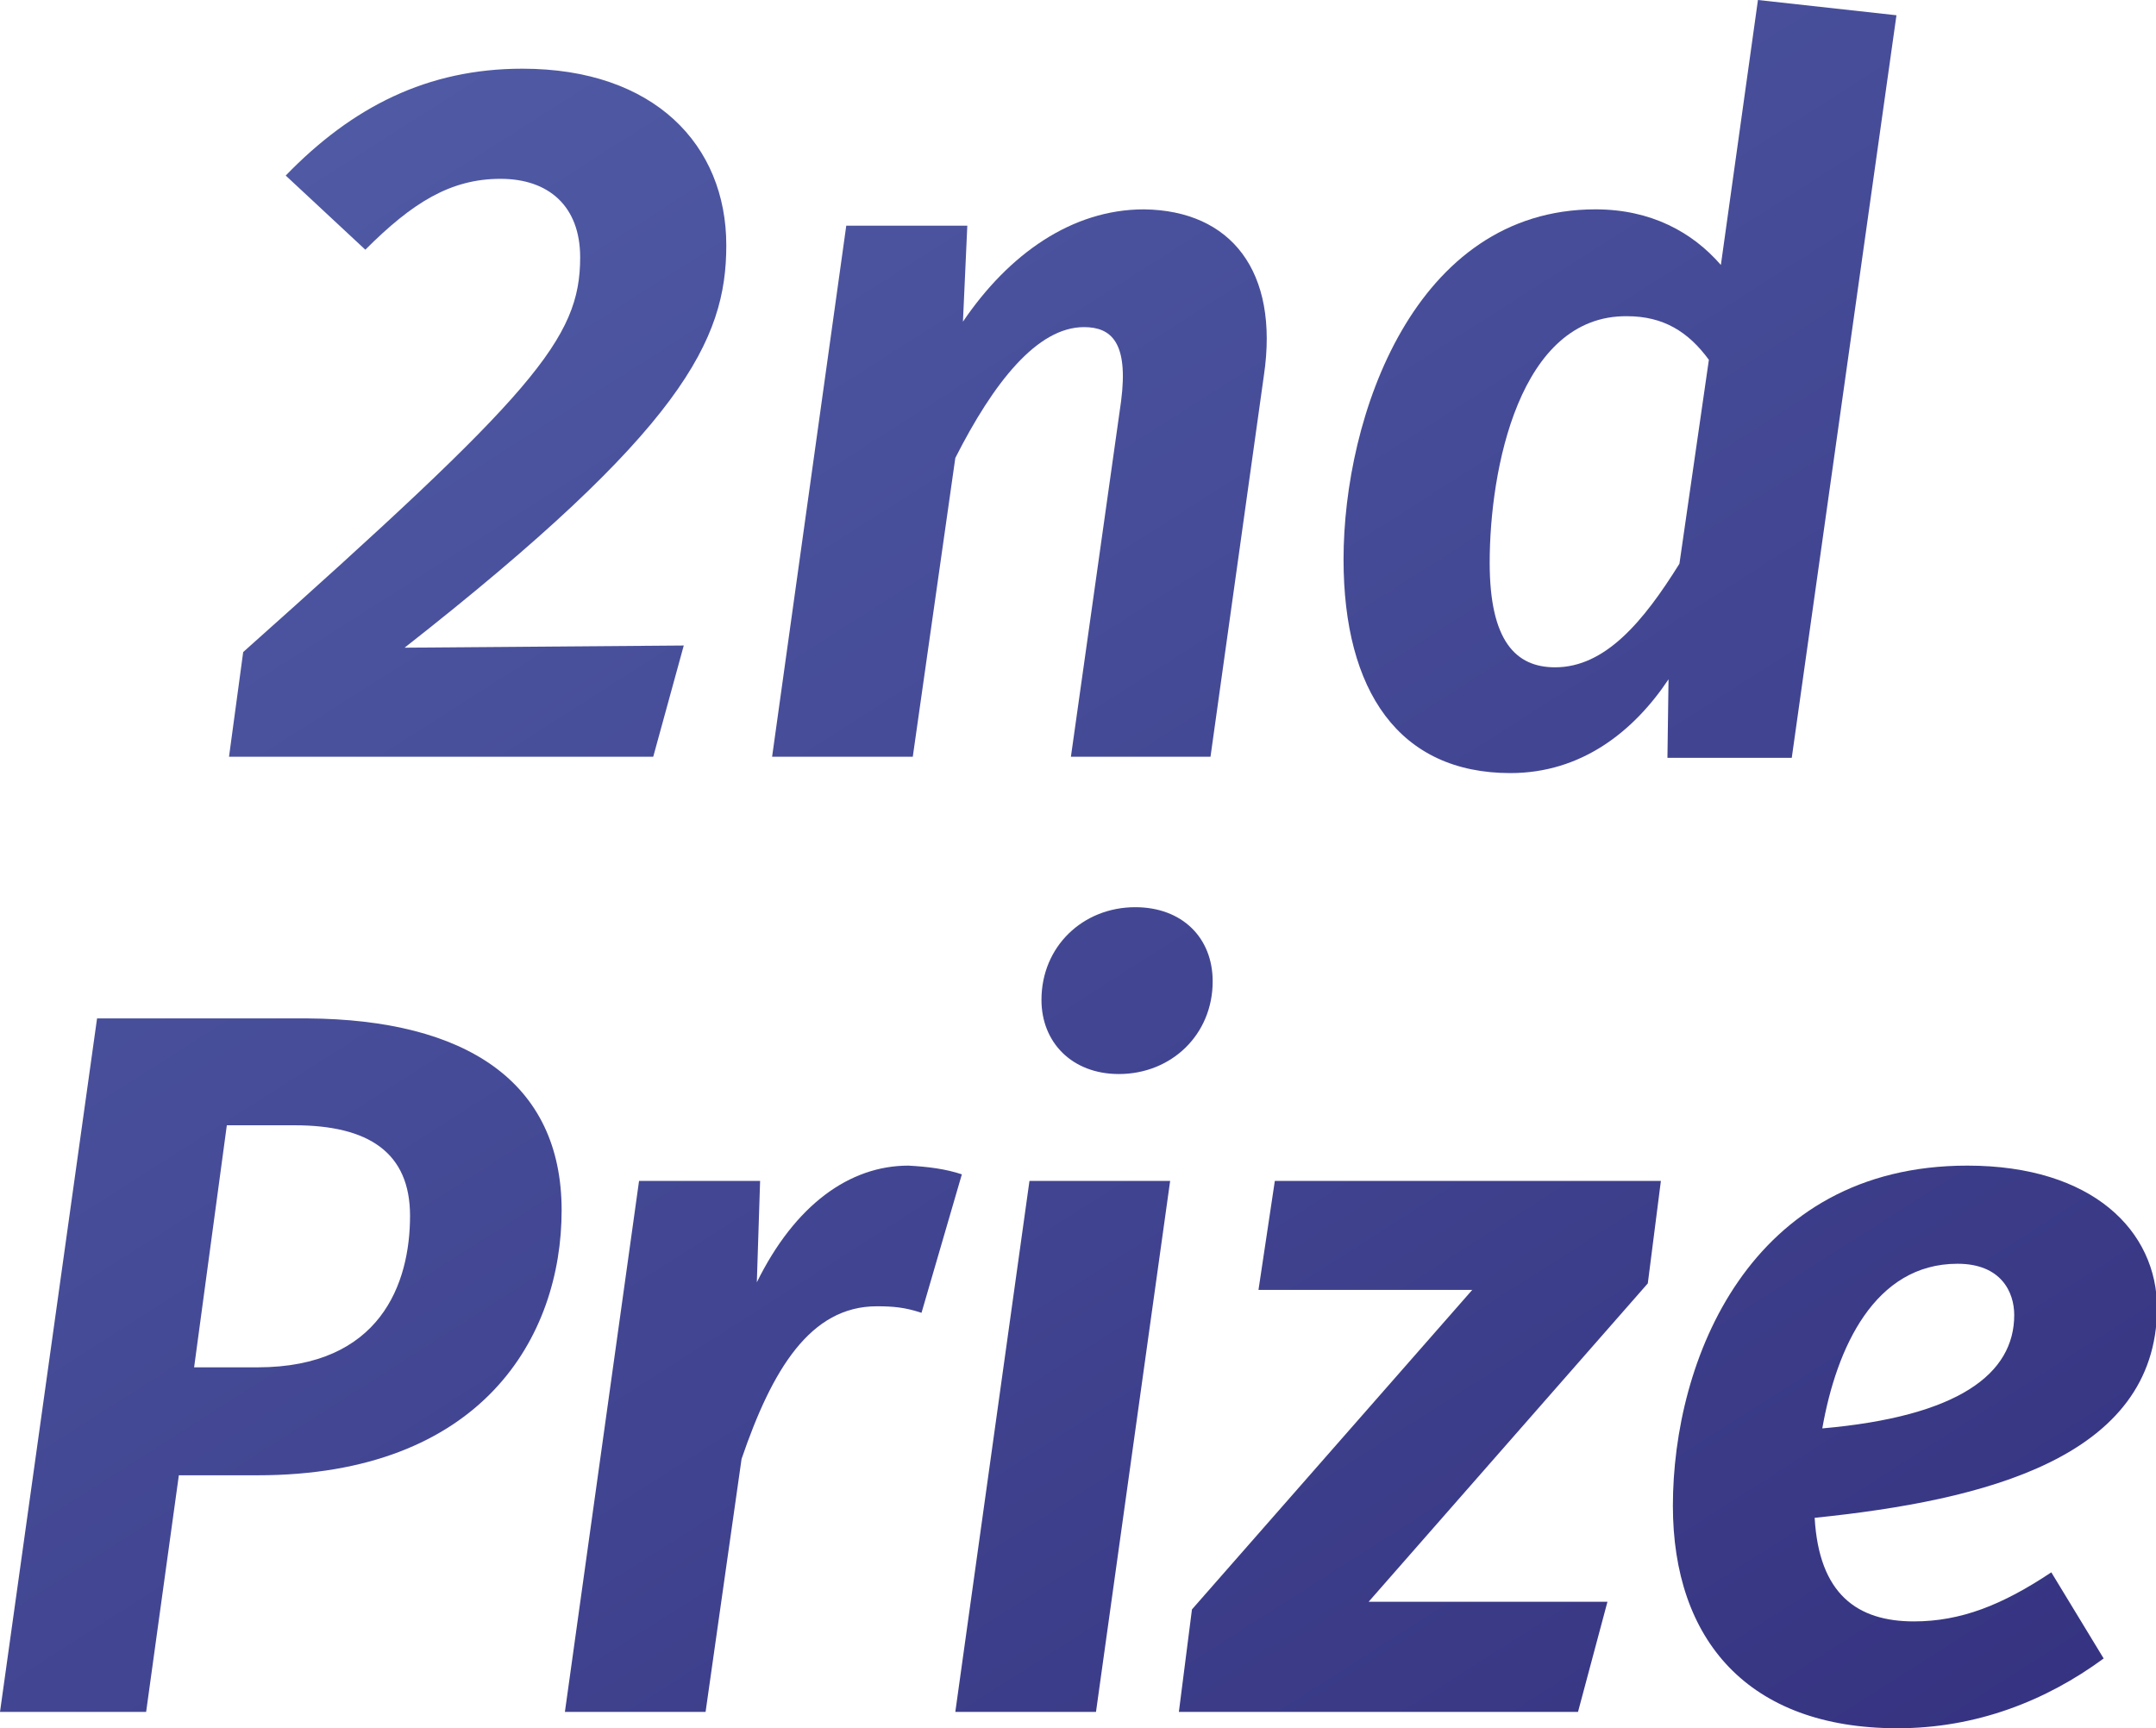 <?xml version="1.0" encoding="utf-8"?>
<!-- Generator: Adobe Illustrator 23.0.4, SVG Export Plug-In . SVG Version: 6.00 Build 0)  -->
<svg version="1.1" id="Layer_1" xmlns="http://www.w3.org/2000/svg" xmlns:xlink="http://www.w3.org/1999/xlink" x="0px" y="0px"
	 viewBox="0 0 197.7 158.5" style="enable-background:new 0 0 197.7 158.5;" xml:space="preserve">
<style type="text/css">
	.st0{fill:url(#SVGID_1_);}
	.st1{fill:url(#SVGID_2_);}
	.st2{fill:url(#SVGID_3_);}
	.st3{fill:url(#SVGID_4_);}
	.st4{fill:url(#SVGID_5_);}
	.st5{fill:url(#SVGID_6_);}
	.st6{fill:url(#SVGID_7_);}
	.st7{fill:url(#SVGID_8_);}
</style>
<g>
	<linearGradient id="SVGID_1_" gradientUnits="userSpaceOnUse" x1="9.156" y1="-10.852" x2="153.396" y2="215.476">
		<stop  offset="4.625822e-03" style="stop-color:#535FA9"/>
		<stop  offset="1" style="stop-color:#322E7C"/>
	</linearGradient>
	<path class="st0" d="M66.6,22.5c0,8.7-4,16.9-29.5,36.9l25.6-0.2l-2.8,10.2H21l1.3-9.6C49,36,53.2,31.1,53.2,23.6
		c0-4.7-2.9-7.2-7.3-7.2c-4.6,0-8.1,2.2-12.4,6.5l-7.3-6.8c6.1-6.3,13-9.8,21.7-9.8C60,6.3,66.6,13.3,66.6,22.5z"/>
	<linearGradient id="SVGID_2_" gradientUnits="userSpaceOnUse" x1="42.411" y1="-32.046" x2="186.651" y2="194.282">
		<stop  offset="4.625822e-03" style="stop-color:#535FA9"/>
		<stop  offset="1" style="stop-color:#322E7C"/>
	</linearGradient>
	<path class="st1" d="M115.9,34.4l-4.9,35H98.2l4.6-32.6c0.7-5.4-0.9-6.8-3.4-6.8c-4.3,0-8.3,5.1-11.8,12l-3.9,27.4H70.8l6.8-48.7
		h11.1l-0.4,8.8c4.2-6.2,10-10.3,16.6-10.3C112.9,19.3,117.3,24.9,115.9,34.4z"/>
	<linearGradient id="SVGID_3_" gradientUnits="userSpaceOnUse" x1="89.503" y1="-62.058" x2="233.743" y2="164.27">
		<stop  offset="4.625822e-03" style="stop-color:#535FA9"/>
		<stop  offset="1" style="stop-color:#322E7C"/>
	</linearGradient>
	<path class="st2" d="M173.9,1.4l-9.6,68.1h-11.4l0.1-7.2c-3.2,4.8-8,8.6-14.5,8.6c-10.2,0-15.3-7.5-15.3-19.6
		c0-13.1,6.5-32.1,23.1-32.1c5.1,0,8.9,2.1,11.5,5.1L161.2,0L173.9,1.4z M136.6,51.6c0,7.2,2.4,9.6,6,9.6c4.6,0,8.1-4.2,11.4-9.5
		l2.7-18.7c-1.9-2.6-4.2-4-7.5-4C139.3,28.9,136.6,43.1,136.6,51.6z"/>
	<linearGradient id="SVGID_4_" gradientUnits="userSpaceOnUse" x1="-43.469" y1="22.686" x2="100.771" y2="249.014">
		<stop  offset="4.625822e-03" style="stop-color:#535FA9"/>
		<stop  offset="1" style="stop-color:#322E7C"/>
	</linearGradient>
	<path class="st3" d="M51.5,111c0,11.6-7.3,24.3-27.9,24.3h-7.2l-3,21.7H0l8.9-63.6h19.3C42.7,93.5,51.5,99.2,51.5,111z M37.6,111.5
		c0-5.8-3.8-8.3-10.6-8.3h-6.2l-3,22.2h5.8C34.9,125.4,37.6,117.7,37.6,111.5z"/>
	<linearGradient id="SVGID_5_" gradientUnits="userSpaceOnUse" x1="-12.489" y1="2.942" x2="131.75" y2="229.27">
		<stop  offset="4.625822e-03" style="stop-color:#535FA9"/>
		<stop  offset="1" style="stop-color:#322E7C"/>
	</linearGradient>
	<path class="st4" d="M88.2,107.7l-3.7,12.7c-1.5-0.5-2.6-0.6-4.1-0.6c-6.1,0-9.6,5.8-12.4,14L64.7,157H51.8l6.8-48.7h11.1l-0.3,9.3
		c3.5-7.1,8.5-10.7,13.9-10.7C85.1,107,86.7,107.2,88.2,107.7z"/>
	<linearGradient id="SVGID_6_" gradientUnits="userSpaceOnUse" x1="12.931" y1="-13.258" x2="157.171" y2="213.07">
		<stop  offset="4.625822e-03" style="stop-color:#535FA9"/>
		<stop  offset="1" style="stop-color:#322E7C"/>
	</linearGradient>
	<path class="st5" d="M100.5,157H87.6l6.8-48.7h12.9L100.5,157z M95.5,91.7c0-4.9,3.8-8.5,8.6-8.5c4.3,0,7.1,2.8,7.1,6.8
		c0,4.9-3.8,8.5-8.6,8.5C98.3,98.5,95.5,95.6,95.5,91.7z"/>
	<linearGradient id="SVGID_7_" gradientUnits="userSpaceOnUse" x1="30.179" y1="-24.25" x2="174.419" y2="202.077">
		<stop  offset="4.625822e-03" style="stop-color:#535FA9"/>
		<stop  offset="1" style="stop-color:#322E7C"/>
	</linearGradient>
	<path class="st6" d="M151.1,117.7l-25.6,29.2h21.9l-2.7,10.1h-36.6l1.2-9.4l25.7-29.3h-19.6l1.5-10h35.4L151.1,117.7z"/>
	<linearGradient id="SVGID_8_" gradientUnits="userSpaceOnUse" x1="63.231" y1="-45.315" x2="207.471" y2="181.013">
		<stop  offset="4.625822e-03" style="stop-color:#535FA9"/>
		<stop  offset="1" style="stop-color:#322E7C"/>
	</linearGradient>
	<path class="st7" d="M166.4,139.2c0.4,7,3.9,9.5,9.1,9.5c4.3,0,8.1-1.5,12.6-4.5l4.8,7.9c-5.3,3.9-11.7,6.4-18.9,6.4
		c-13.7,0-20.6-8.1-20.6-20.4c0-13.3,7-31.2,27-31.2c11.5,0,17.4,6,17.4,13.1C197.7,133.7,182,137.6,166.4,139.2z M184.7,120.6
		c0-2.1-1.2-4.7-5.2-4.7c-7.6,0-11.1,7.7-12.4,15.1C179.6,129.9,184.7,126,184.7,120.6z"/>
</g>
</svg>
